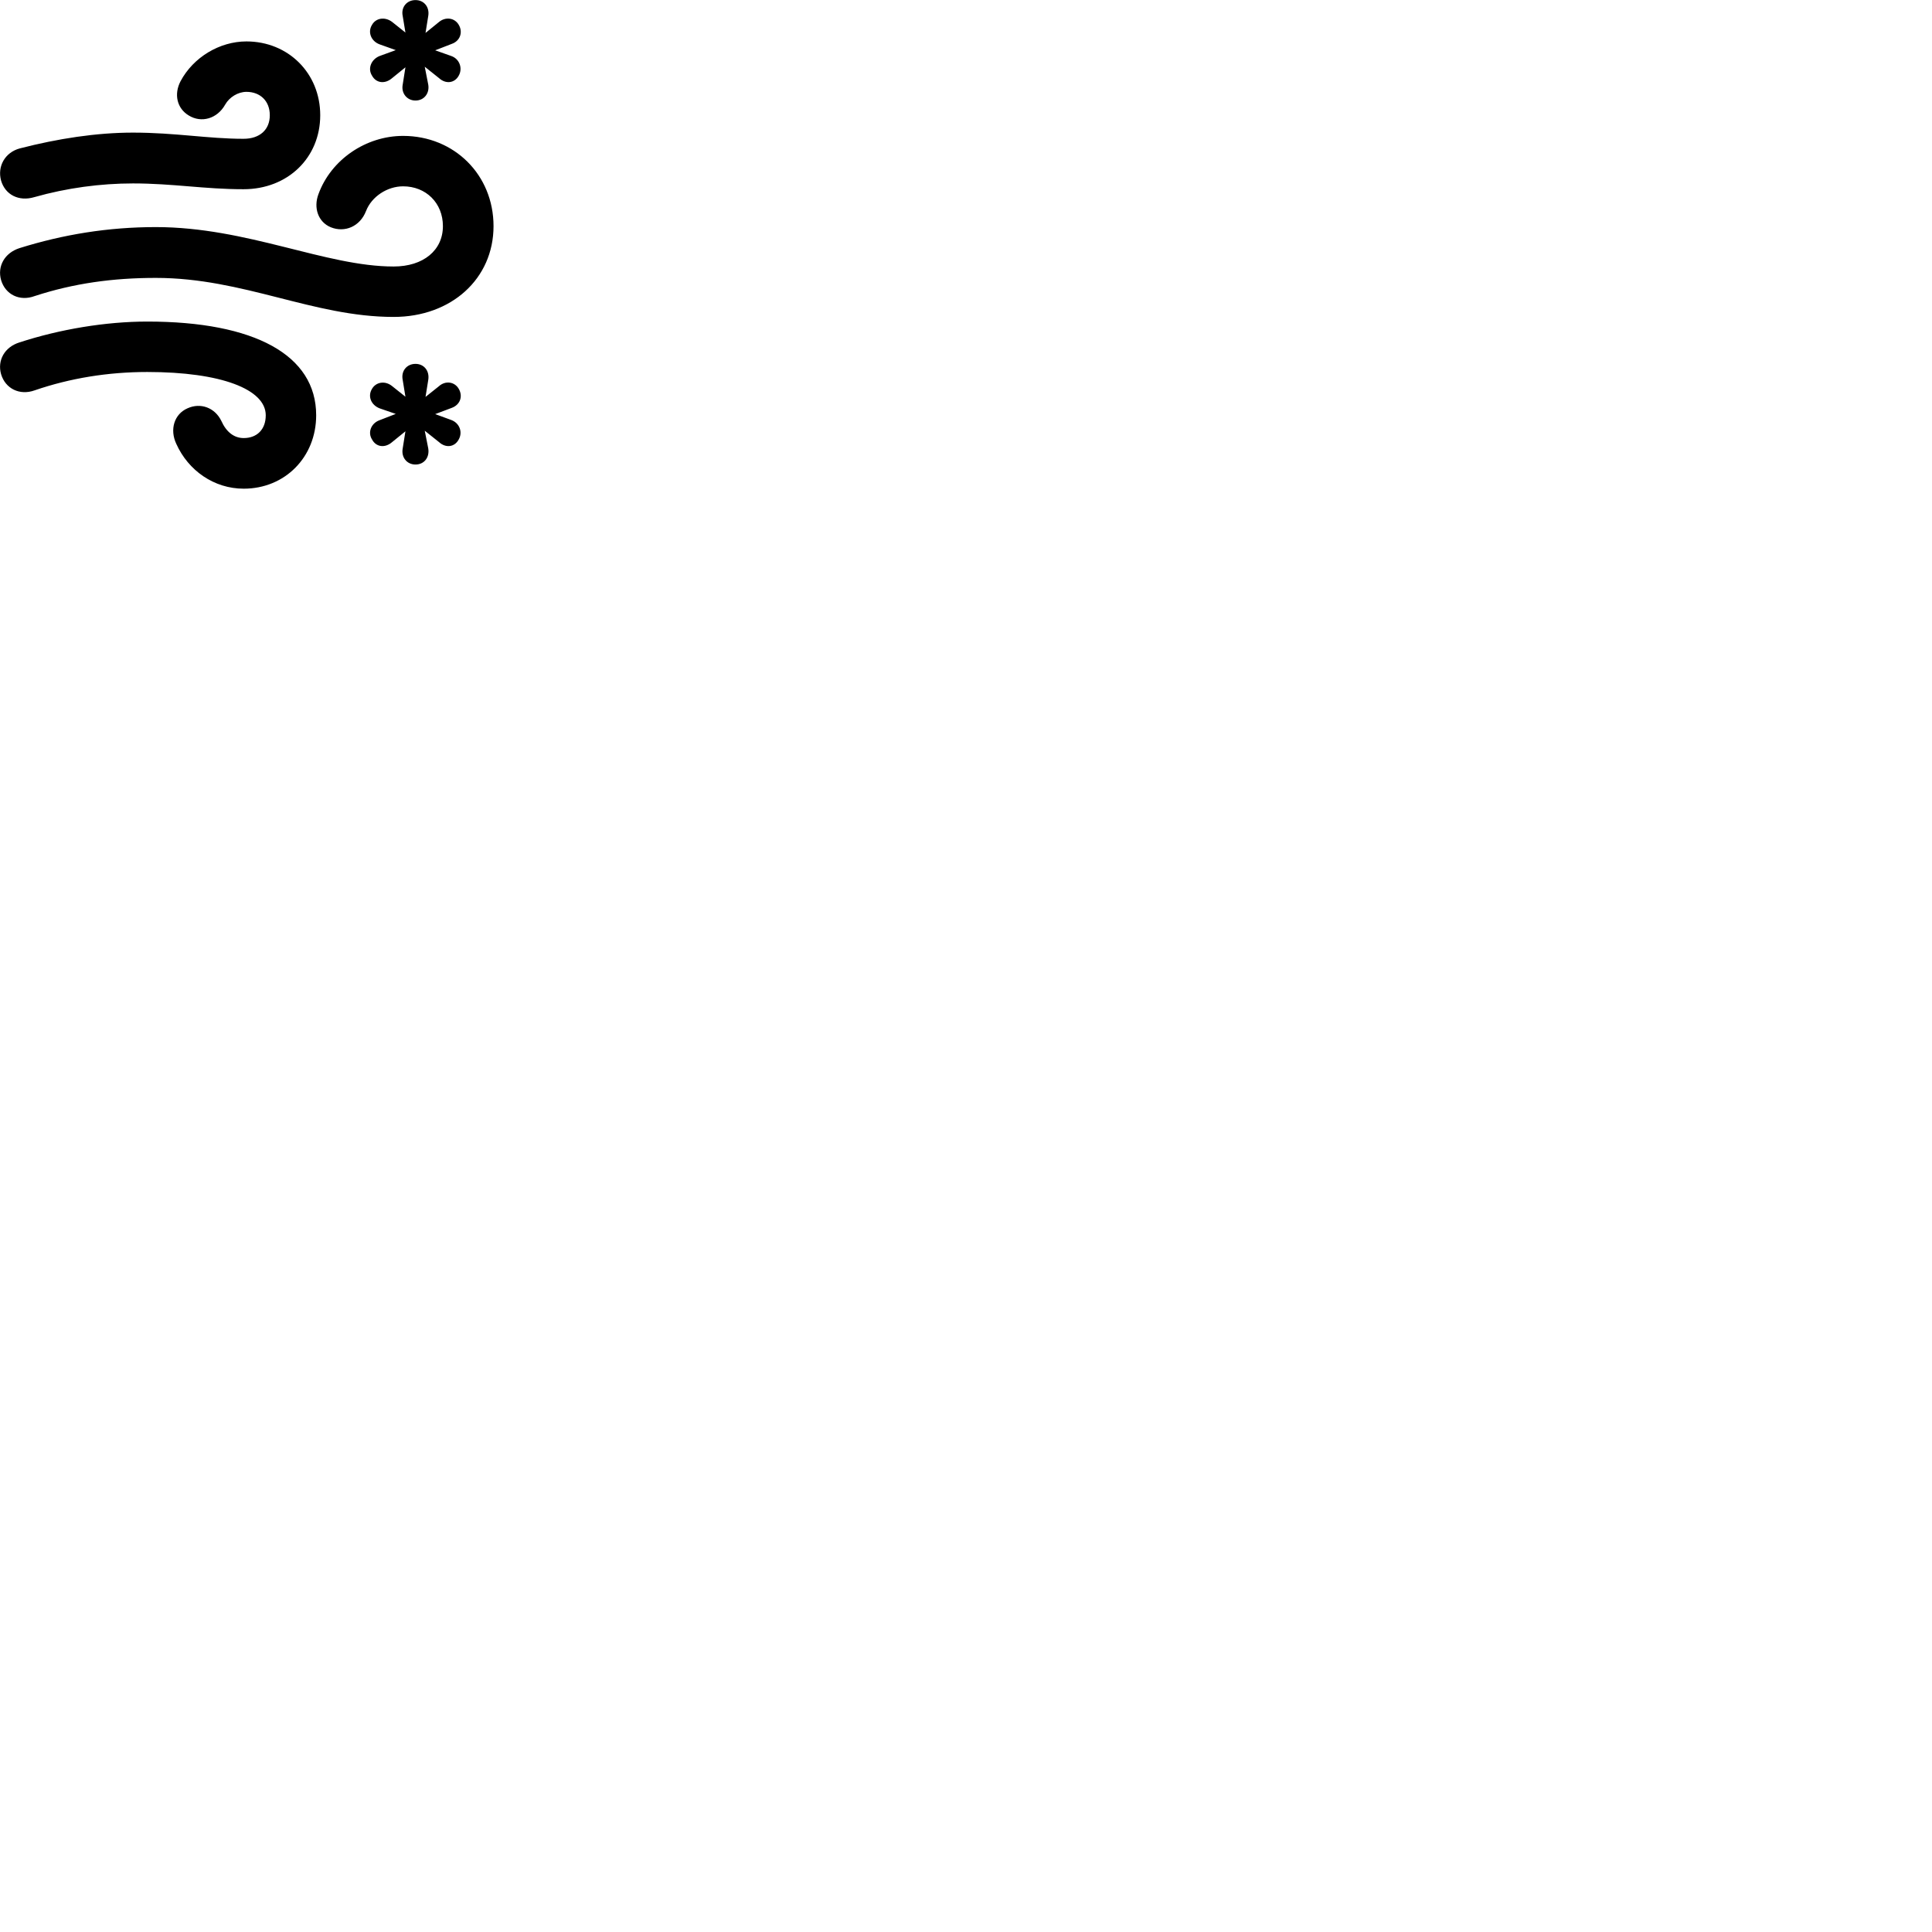 
        <svg xmlns="http://www.w3.org/2000/svg" viewBox="0 0 100 100">
            <path d="M21.505 5.204C21.955 5.204 22.245 4.824 22.165 4.374L21.985 3.454L22.725 4.044C23.075 4.364 23.535 4.304 23.745 3.914C23.955 3.544 23.795 3.044 23.345 2.894L22.525 2.604L23.375 2.274C23.815 2.124 23.965 1.674 23.755 1.304C23.545 0.914 23.055 0.854 22.715 1.144L22.025 1.704L22.165 0.834C22.245 0.374 21.955 0.004 21.505 0.004C21.055 0.004 20.745 0.374 20.845 0.834L20.985 1.684L20.295 1.134C19.925 0.854 19.445 0.924 19.245 1.304C19.025 1.674 19.215 2.134 19.645 2.294L20.485 2.594L19.635 2.904C19.205 3.084 19.025 3.554 19.255 3.914C19.465 4.304 19.925 4.364 20.295 4.044L20.985 3.484L20.845 4.374C20.755 4.824 21.065 5.204 21.505 5.204ZM1.775 10.204C3.465 9.724 5.215 9.494 6.885 9.494C8.955 9.494 10.575 9.794 12.605 9.794C14.895 9.794 16.575 8.164 16.575 5.964C16.575 3.784 14.915 2.144 12.755 2.144C11.365 2.144 10.005 2.964 9.345 4.204C8.995 4.874 9.155 5.604 9.765 5.974C10.425 6.384 11.245 6.144 11.655 5.414C11.875 5.024 12.325 4.754 12.755 4.754C13.465 4.754 13.965 5.224 13.965 5.964C13.965 6.714 13.445 7.184 12.605 7.184C10.775 7.184 9.075 6.864 6.885 6.864C4.995 6.864 2.985 7.174 1.015 7.684C0.255 7.894 -0.145 8.614 0.055 9.344C0.265 10.074 0.965 10.444 1.775 10.204ZM20.375 16.404C23.365 16.404 25.545 14.424 25.545 11.704C25.545 9.044 23.505 7.034 20.865 7.034C18.935 7.034 17.135 8.264 16.485 10.044C16.215 10.754 16.465 11.494 17.125 11.764C17.845 12.054 18.635 11.724 18.945 10.924C19.235 10.174 20.045 9.644 20.865 9.644C22.045 9.644 22.925 10.504 22.925 11.704C22.925 12.954 21.915 13.794 20.375 13.794C16.855 13.794 12.805 11.754 8.065 11.754C5.605 11.754 3.275 12.134 1.005 12.844C0.235 13.094 -0.145 13.784 0.055 14.494C0.275 15.244 1.015 15.614 1.795 15.324C3.815 14.664 5.845 14.384 8.065 14.384C12.615 14.384 16.215 16.404 20.375 16.404ZM12.615 25.294C14.745 25.294 16.365 23.664 16.365 21.494C16.365 18.374 13.175 16.644 7.625 16.644C5.465 16.644 3.085 17.044 1.005 17.724C0.235 17.964 -0.145 18.654 0.055 19.364C0.275 20.114 1.015 20.484 1.795 20.204C3.625 19.574 5.595 19.254 7.625 19.254C11.455 19.254 13.755 20.154 13.755 21.494C13.755 22.234 13.295 22.674 12.615 22.674C12.115 22.674 11.715 22.364 11.455 21.784C11.125 21.104 10.385 20.824 9.705 21.134C9.015 21.434 8.775 22.234 9.125 22.974C9.745 24.354 11.075 25.294 12.615 25.294ZM21.505 24.044C21.955 24.044 22.245 23.674 22.165 23.204L21.985 22.294L22.725 22.884C23.075 23.204 23.535 23.144 23.745 22.744C23.955 22.374 23.795 21.894 23.345 21.734L22.525 21.434L23.375 21.114C23.815 20.954 23.965 20.524 23.755 20.144C23.545 19.754 23.055 19.684 22.715 19.994L22.025 20.544L22.165 19.674C22.245 19.204 21.955 18.834 21.505 18.834C21.055 18.834 20.745 19.204 20.845 19.674L20.985 20.534L20.295 19.984C19.925 19.684 19.445 19.774 19.245 20.144C19.025 20.524 19.215 20.964 19.645 21.134L20.485 21.424L19.635 21.754C19.205 21.914 19.025 22.384 19.255 22.744C19.465 23.144 19.925 23.204 20.295 22.884L20.985 22.324L20.845 23.204C20.755 23.674 21.065 24.044 21.505 24.044Z" />
        </svg>
    